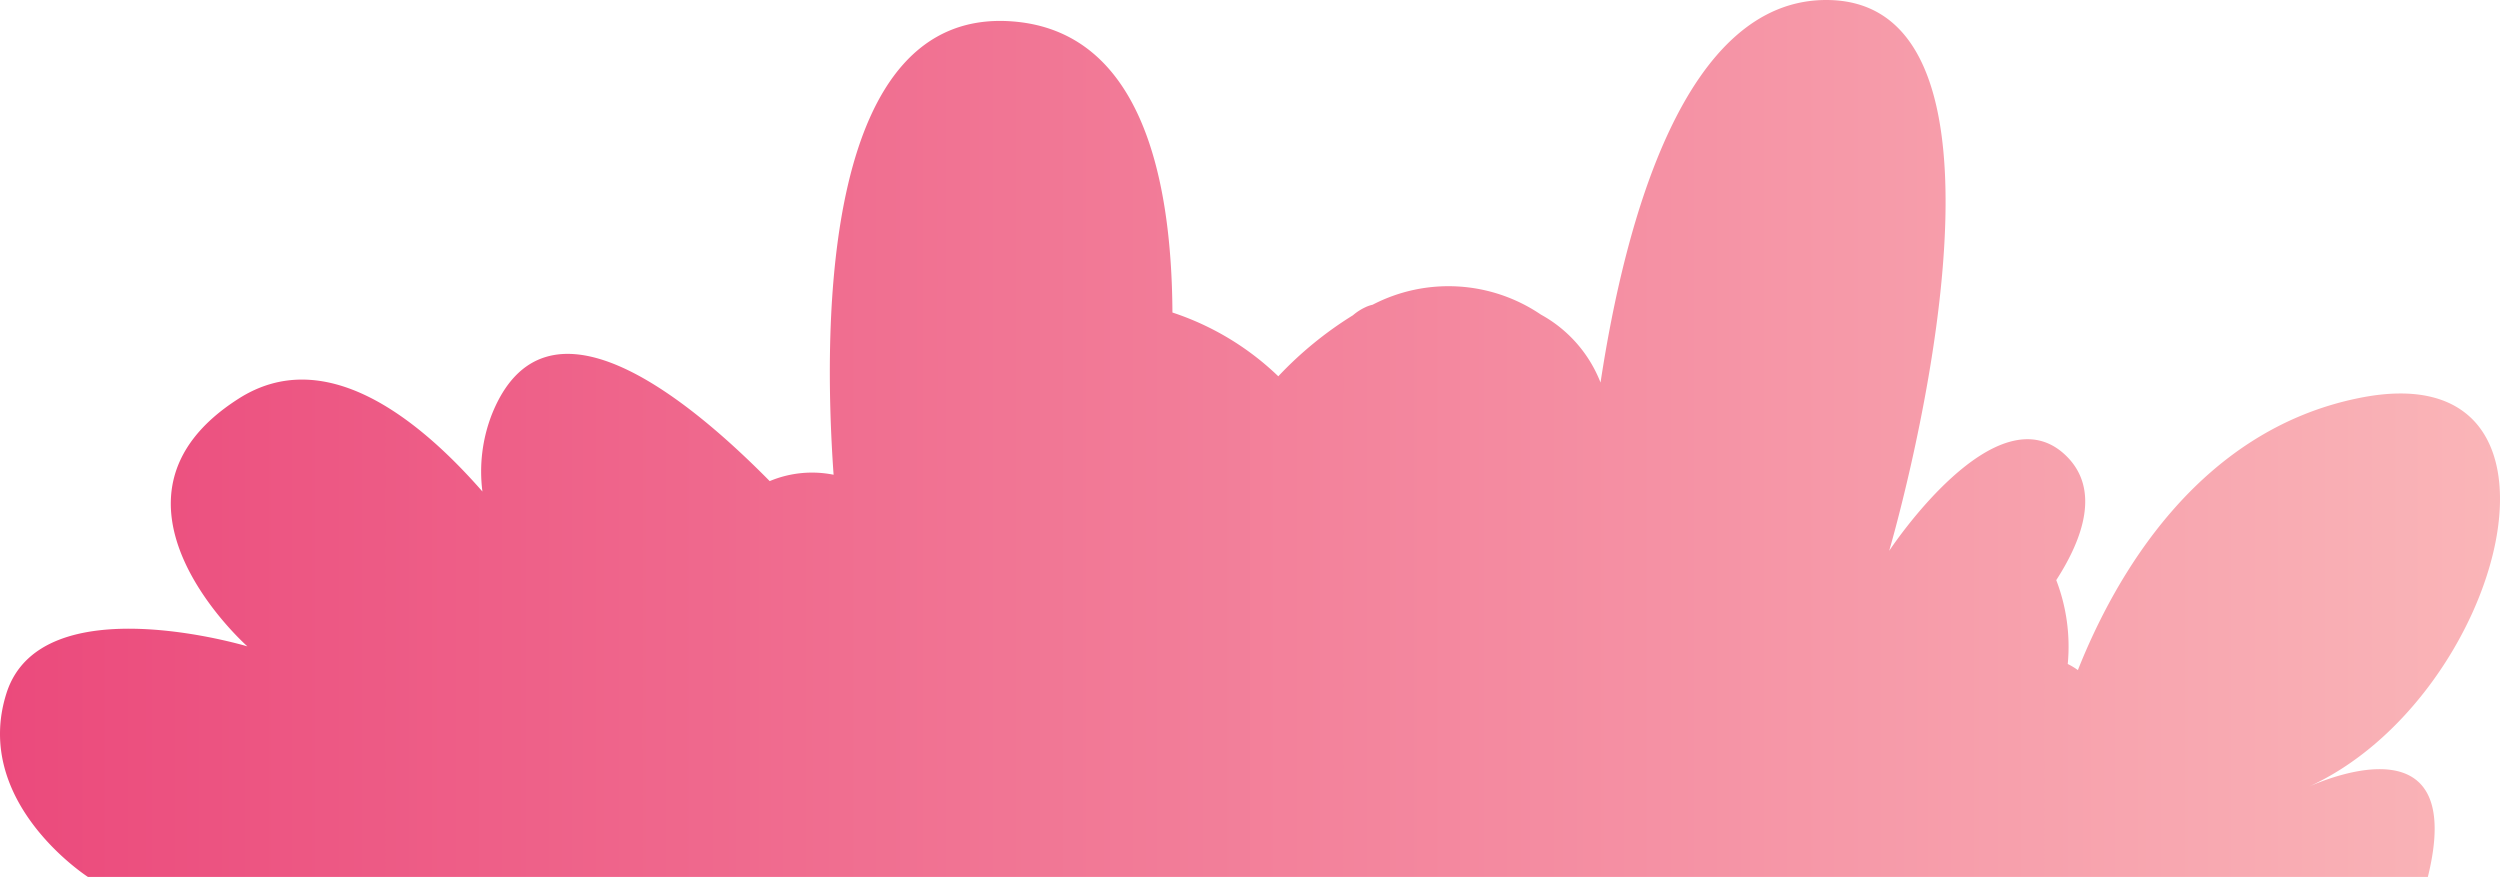 <svg xmlns="http://www.w3.org/2000/svg" xmlns:xlink="http://www.w3.org/1999/xlink" width="136.959" height="48.043" viewBox="0 0 136.959 48.043">
  <defs>
    <linearGradient id="a" y1="24.021" x2="136.959" y2="24.021" gradientUnits="userSpaceOnUse">
      <stop offset="0" stop-color="#eb4a7c"/>
      <stop offset="1" stop-color="#fab5b8"/>
    </linearGradient>
  </defs>
  <title>CaveShrub_1</title>
  <path d="M133.006,48.043H4.82S-1.545,43.956.354,37.979s13.2-2.568,13.2-2.568-9.115-8.066-.478-13.573c4.633-2.955,9.677.888,13.353,5.089a8.619,8.619,0,0,1,.516-4.223c2.879-7.194,10.49-1.147,15.222,3.653a6,6,0,0,1,3.5-.349C45.062,17.432,45.138.425,55.43,1.17c7,.509,8.758,8.363,8.8,15.951a15.237,15.237,0,0,1,5.8,3.494,20.206,20.206,0,0,1,4.087-3.342,2.961,2.961,0,0,1,.683-.441,1.775,1.775,0,0,1,.395-.137,9.017,9.017,0,0,1,9.222.54,7.25,7.25,0,0,1,3.266,3.722C89.041,12.032,92.3,0,100.048,0c12.32,0,3.448,30.178,3.448,30.178s5.91-8.986,9.73-5.173c1.823,1.823.9,4.489-.577,6.776a10.143,10.143,0,0,1,.63,4.595,3.819,3.819,0,0,1,.555.334c2-5.036,6.51-13.1,15.381-14.9,13.027-2.666,7.923,16.536-2.825,21.329C127.764,42.513,135.1,39.574,133.006,48.043Z" fill="url(#a)"/>
</svg>
